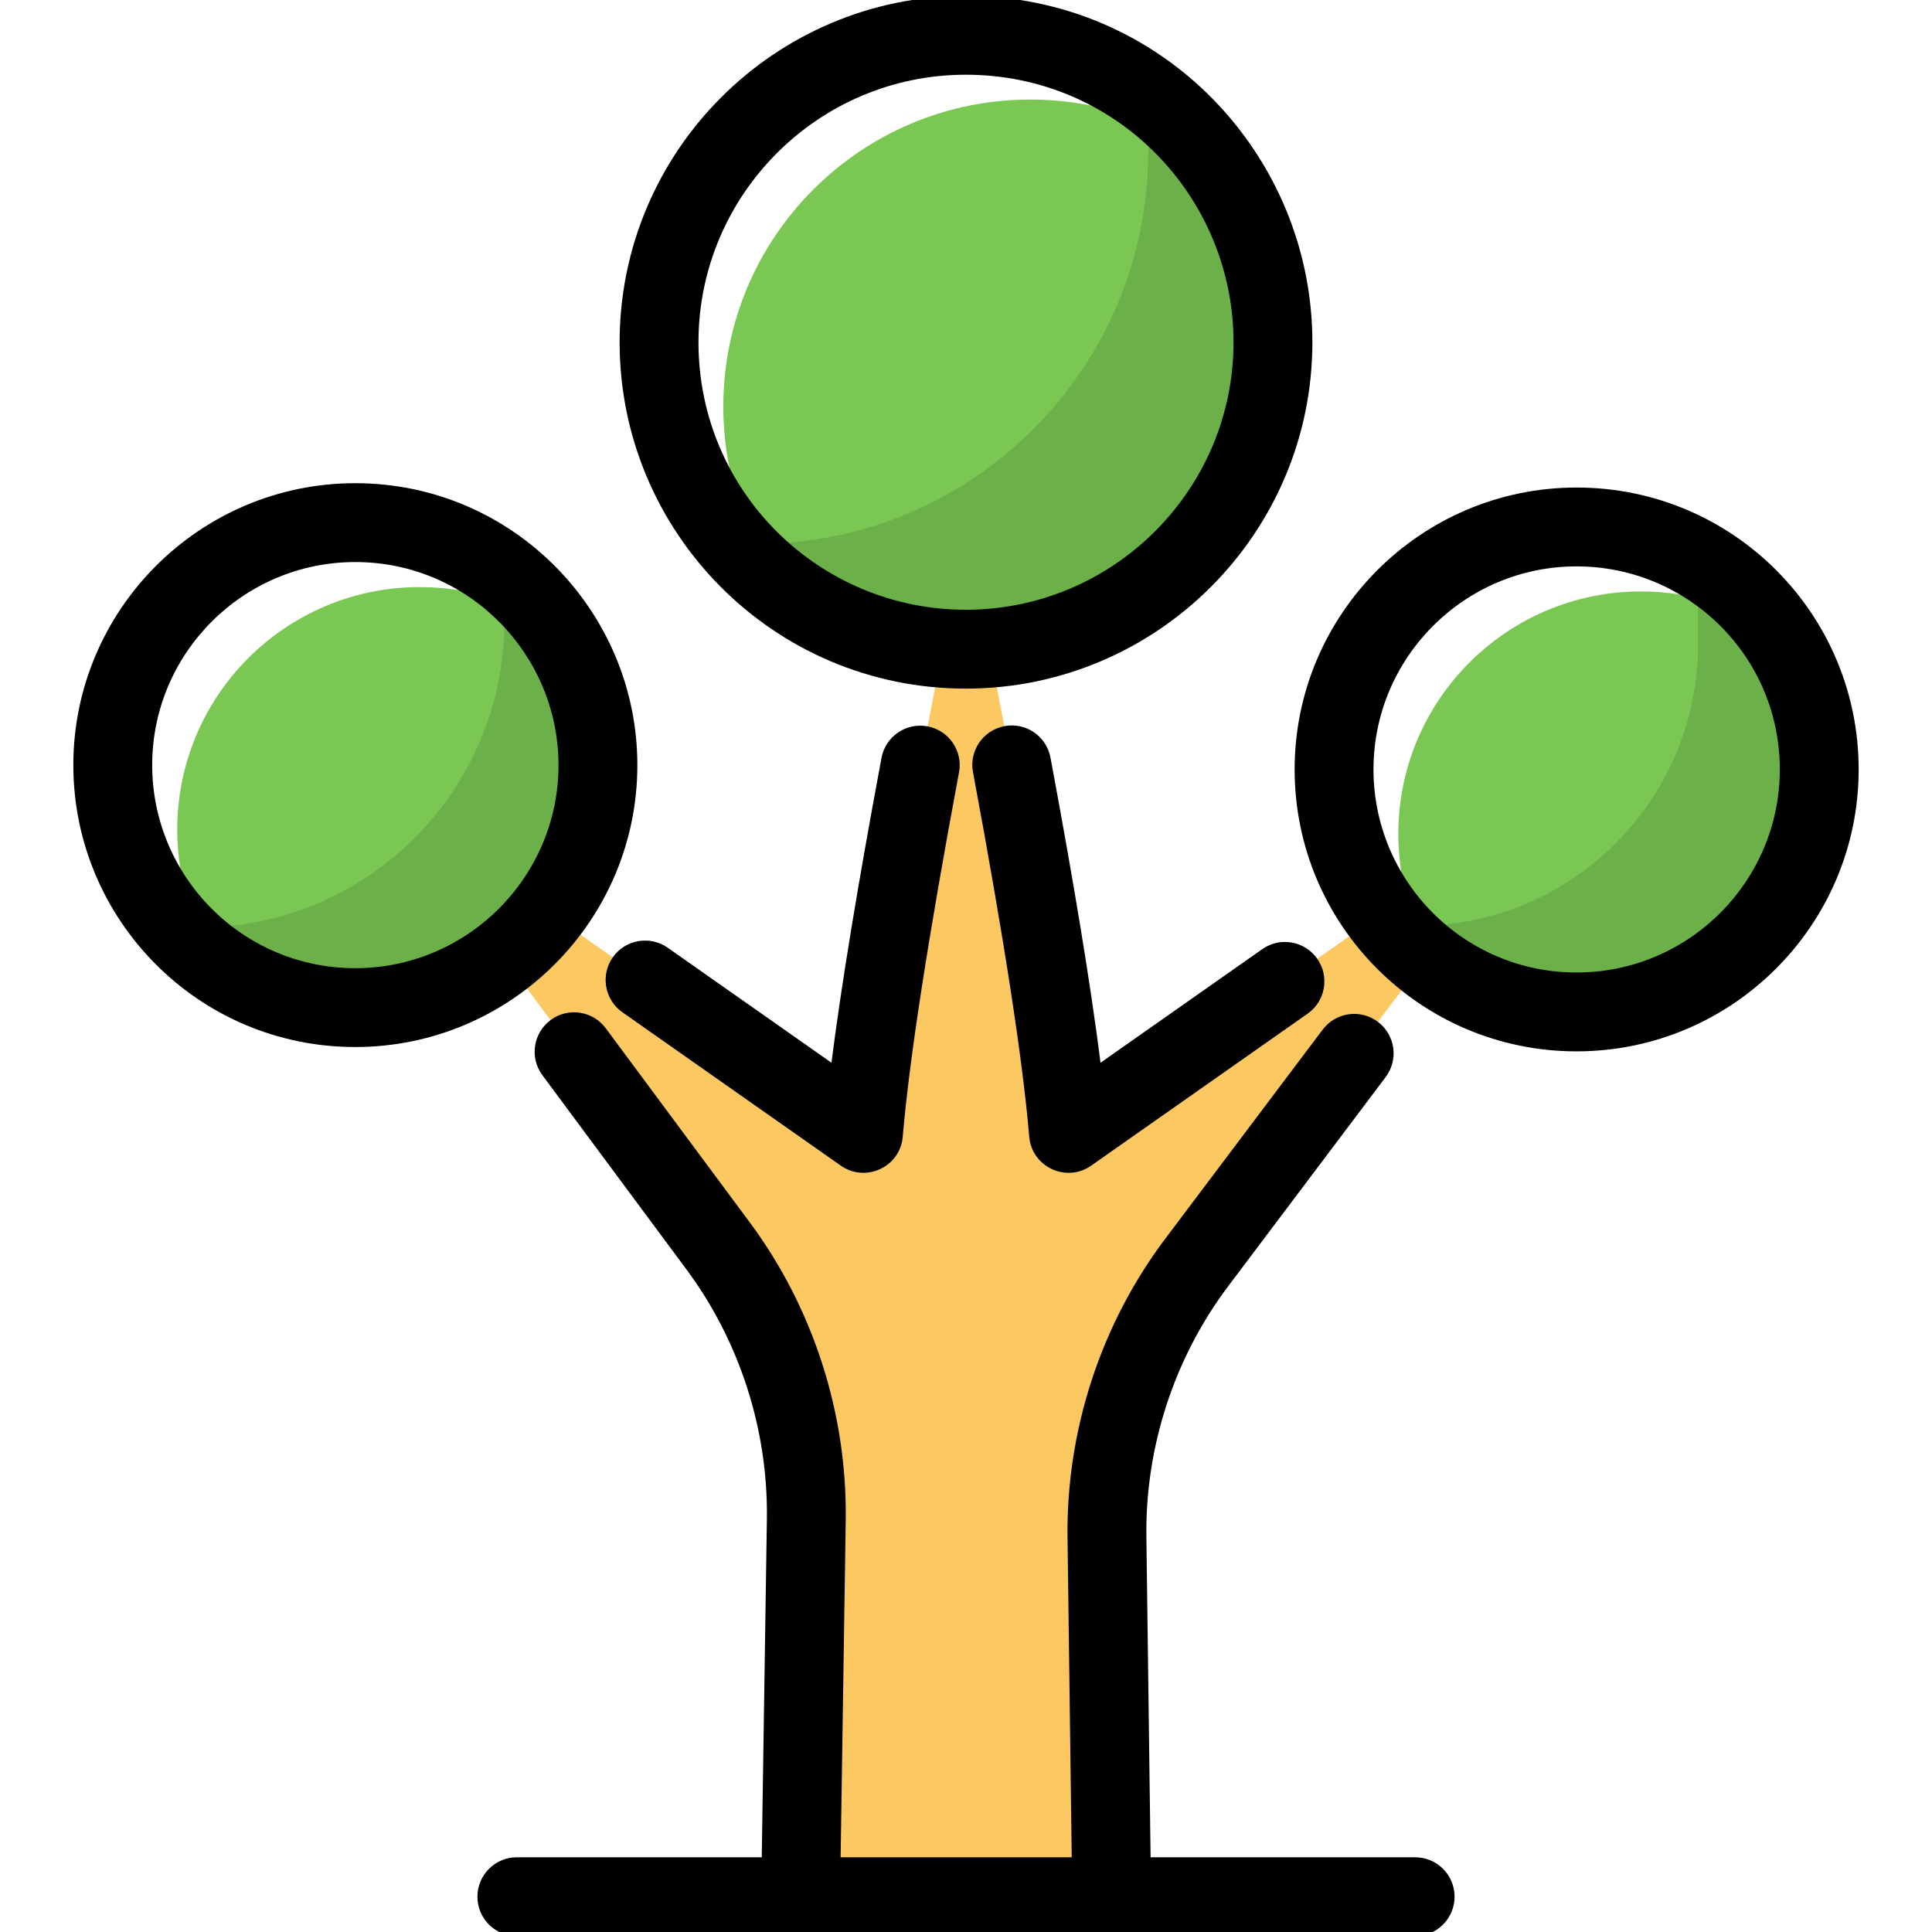 <svg enable-background="new 0 0 512 512" height="512" viewBox="0 0 512 512" width="512" xmlns="http://www.w3.org/2000/svg"><g id="Tree_28"><g><path d="m212.16 502.648h82.453l-1.284-95.13c-.355-26.311 8.04-51.994 23.867-73.016l92.646-123.058-126.697 88.895c-4.184-50.198-27.146-158.63-27.146-158.63s-22.963 108.432-27.146 158.63l-126.697-88.895 88.118 118.673c15.564 20.961 23.786 46.467 23.392 72.572z" fill="#fcc862"/><path d="m158.458 202.762c0 35.474-28.787 64.261-64.313 64.261-13.375 0-25.809-4.075-36.101-11.076-7.001-10.292-11.076-22.726-11.076-36.101 0-35.474 28.787-64.261 64.261-64.261 13.323 0 25.705 4.075 35.997 10.971l.052.052c7.052 10.293 11.18 22.727 11.18 36.154z" fill="#7ac753"/><path d="m147.277 166.609-.052-.052c-4.195-2.811-8.753-5.123-13.565-6.912v5.008c0 44.836-36.347 81.184-81.184 81.184 1.568 3.543 3.409 6.939 5.567 10.111 12.081 8.218 27.113 12.404 43.154 10.701 29.824-3.167 53.967-27.468 56.934-57.313 1.582-15.932-2.663-30.774-10.854-42.727z" opacity=".12"/><path d="m482.115 203.912c0 35.474-28.787 64.261-64.314 64.261-13.375 0-25.809-4.075-36.101-11.076-7.053-10.292-11.128-22.727-11.128-36.101 0-35.474 28.839-64.261 64.313-64.261 13.427 0 25.914 4.127 36.206 11.128 0 .052 0 .105.052.105 6.897 10.291 10.972 22.621 10.972 35.944z" fill="#7ac753"/><path d="m471.143 167.967c-.052 0-.052-.052-.052-.105-6.304-4.288-13.436-7.483-21.098-9.327v12.23c0 41.204-33.402 74.606-74.606 74.606 1.704 4.138 3.811 8.072 6.314 11.725 10.292 7.001 22.726 11.076 36.101 11.076 35.527 0 64.314-28.787 64.314-64.261-.001-13.322-4.076-25.652-10.973-35.944z" opacity=".12"/><path d="m337.344 90.697c0 44.879-36.415 81.345-81.398 81.345-18.025 0-34.743-5.904-48.222-15.83-10.083-13.584-16.039-30.302-16.039-48.483 0-44.878 36.467-81.345 81.345-81.345 18.129 0 34.847 5.904 48.379 15.935 10.031 13.53 15.935 30.249 15.935 48.378z" fill="#7ac753"/><path d="m321.409 42.318c-5.255-3.896-11.002-7.148-17.115-9.694v7.594c0 57.409-46.539 103.947-103.947 103.947 2.127 4.227 4.573 8.268 7.378 12.047 13.479 9.926 30.197 15.83 48.222 15.83 44.983 0 81.398-36.467 81.398-81.345-.001-18.129-5.905-34.848-15.936-48.379z" opacity=".12"/><g><path d="m375.029 492.199h-70.11l-1.114-84.837c-.337-23.893 7.378-47.526 21.719-66.551l41.694-55.383c3.469-4.612 2.546-11.163-2.061-14.633-4.622-3.48-11.168-2.536-14.633 2.061l-41.689 55.378c-17.117 22.704-26.327 50.913-25.929 79.413l1.112 84.551h-61.245l1.355-89.347c.395-28.276-8.648-56.316-25.462-78.939l-38.137-51.412c-3.441-4.638-9.99-5.612-14.617-2.168-4.635 3.439-5.605 9.985-2.168 14.617l38.143 51.423c14.099 18.969 21.679 42.474 21.344 66.173l-1.359 89.653h-64.903c-5.77 0-10.449 4.679-10.449 10.449s4.679 10.449 10.449 10.449h238.061c5.77 0 10.449-4.679 10.449-10.449-.001-5.769-4.679-10.448-10.45-10.448z"/><path d="m278.392 200.791c-1.061-5.673-6.495-9.444-12.189-8.352-5.673 1.056-9.413 6.515-8.352 12.189 8.199 43.908 13.214 76.413 14.903 96.602.671 8.043 9.842 12.288 16.418 7.679l57.362-40.281c4.725-3.316 5.862-9.832 2.546-14.556s-9.827-5.862-14.556-2.546l-42.872 30.107c-2.561-20.255-7-47.332-13.26-80.842z"/><path d="m233.608 200.842c-6.258 33.49-10.696 60.546-13.263 80.791l-43.395-30.475c-4.724-3.311-11.242-2.179-14.556 2.546-3.316 4.724-2.176 11.24 2.546 14.556l57.885 40.648c6.567 4.603 15.74.388 16.418-7.679 1.694-20.179 6.709-52.663 14.906-96.551 1.061-5.673-2.679-11.128-8.352-12.189-5.661-1.055-11.127 2.679-12.189 8.353z"/><path d="m168.907 202.76c0-40.729-33.049-74.709-74.763-74.709-41.194 0-74.709 33.515-74.709 74.709 0 40.948 33.143 74.714 74.709 74.714 41.225 0 74.763-33.515 74.763-74.714zm-74.763 53.817c-29.931 0-53.811-24.314-53.811-53.816 0-29.673 24.14-53.811 53.811-53.811 30.096 0 53.865 24.534 53.865 53.811 0 29.673-24.163 53.816-53.865 53.816z"/><path d="m417.8 129.199c-41.194 0-74.709 33.515-74.709 74.714 0 41.134 33.322 74.709 74.709 74.709 41.224 0 74.765-33.515 74.765-74.709 0-41.197-33.335-74.714-74.765-74.714zm0 128.525c-29.931 0-53.811-24.309-53.811-53.811 0-29.673 24.138-53.816 53.811-53.816 29.45 0 53.867 23.757 53.867 53.816 0 29.674-24.163 53.811-53.867 53.811z"/><path d="m255.948 182.49c50.643 0 91.847-41.179 91.847-91.791 0-49.401-39.656-91.796-91.847-91.796-50.587 0-91.742 41.179-91.742 91.796-.001 50.303 40.683 91.791 91.742 91.791zm0-162.689c40.272 0 70.949 32.674 70.949 70.898 0 39.092-31.827 70.893-70.949 70.893-38.706 0-70.844-31.165-70.844-70.893-.001-39.092 31.78-70.898 70.844-70.898z"/></g></g></g></svg>
